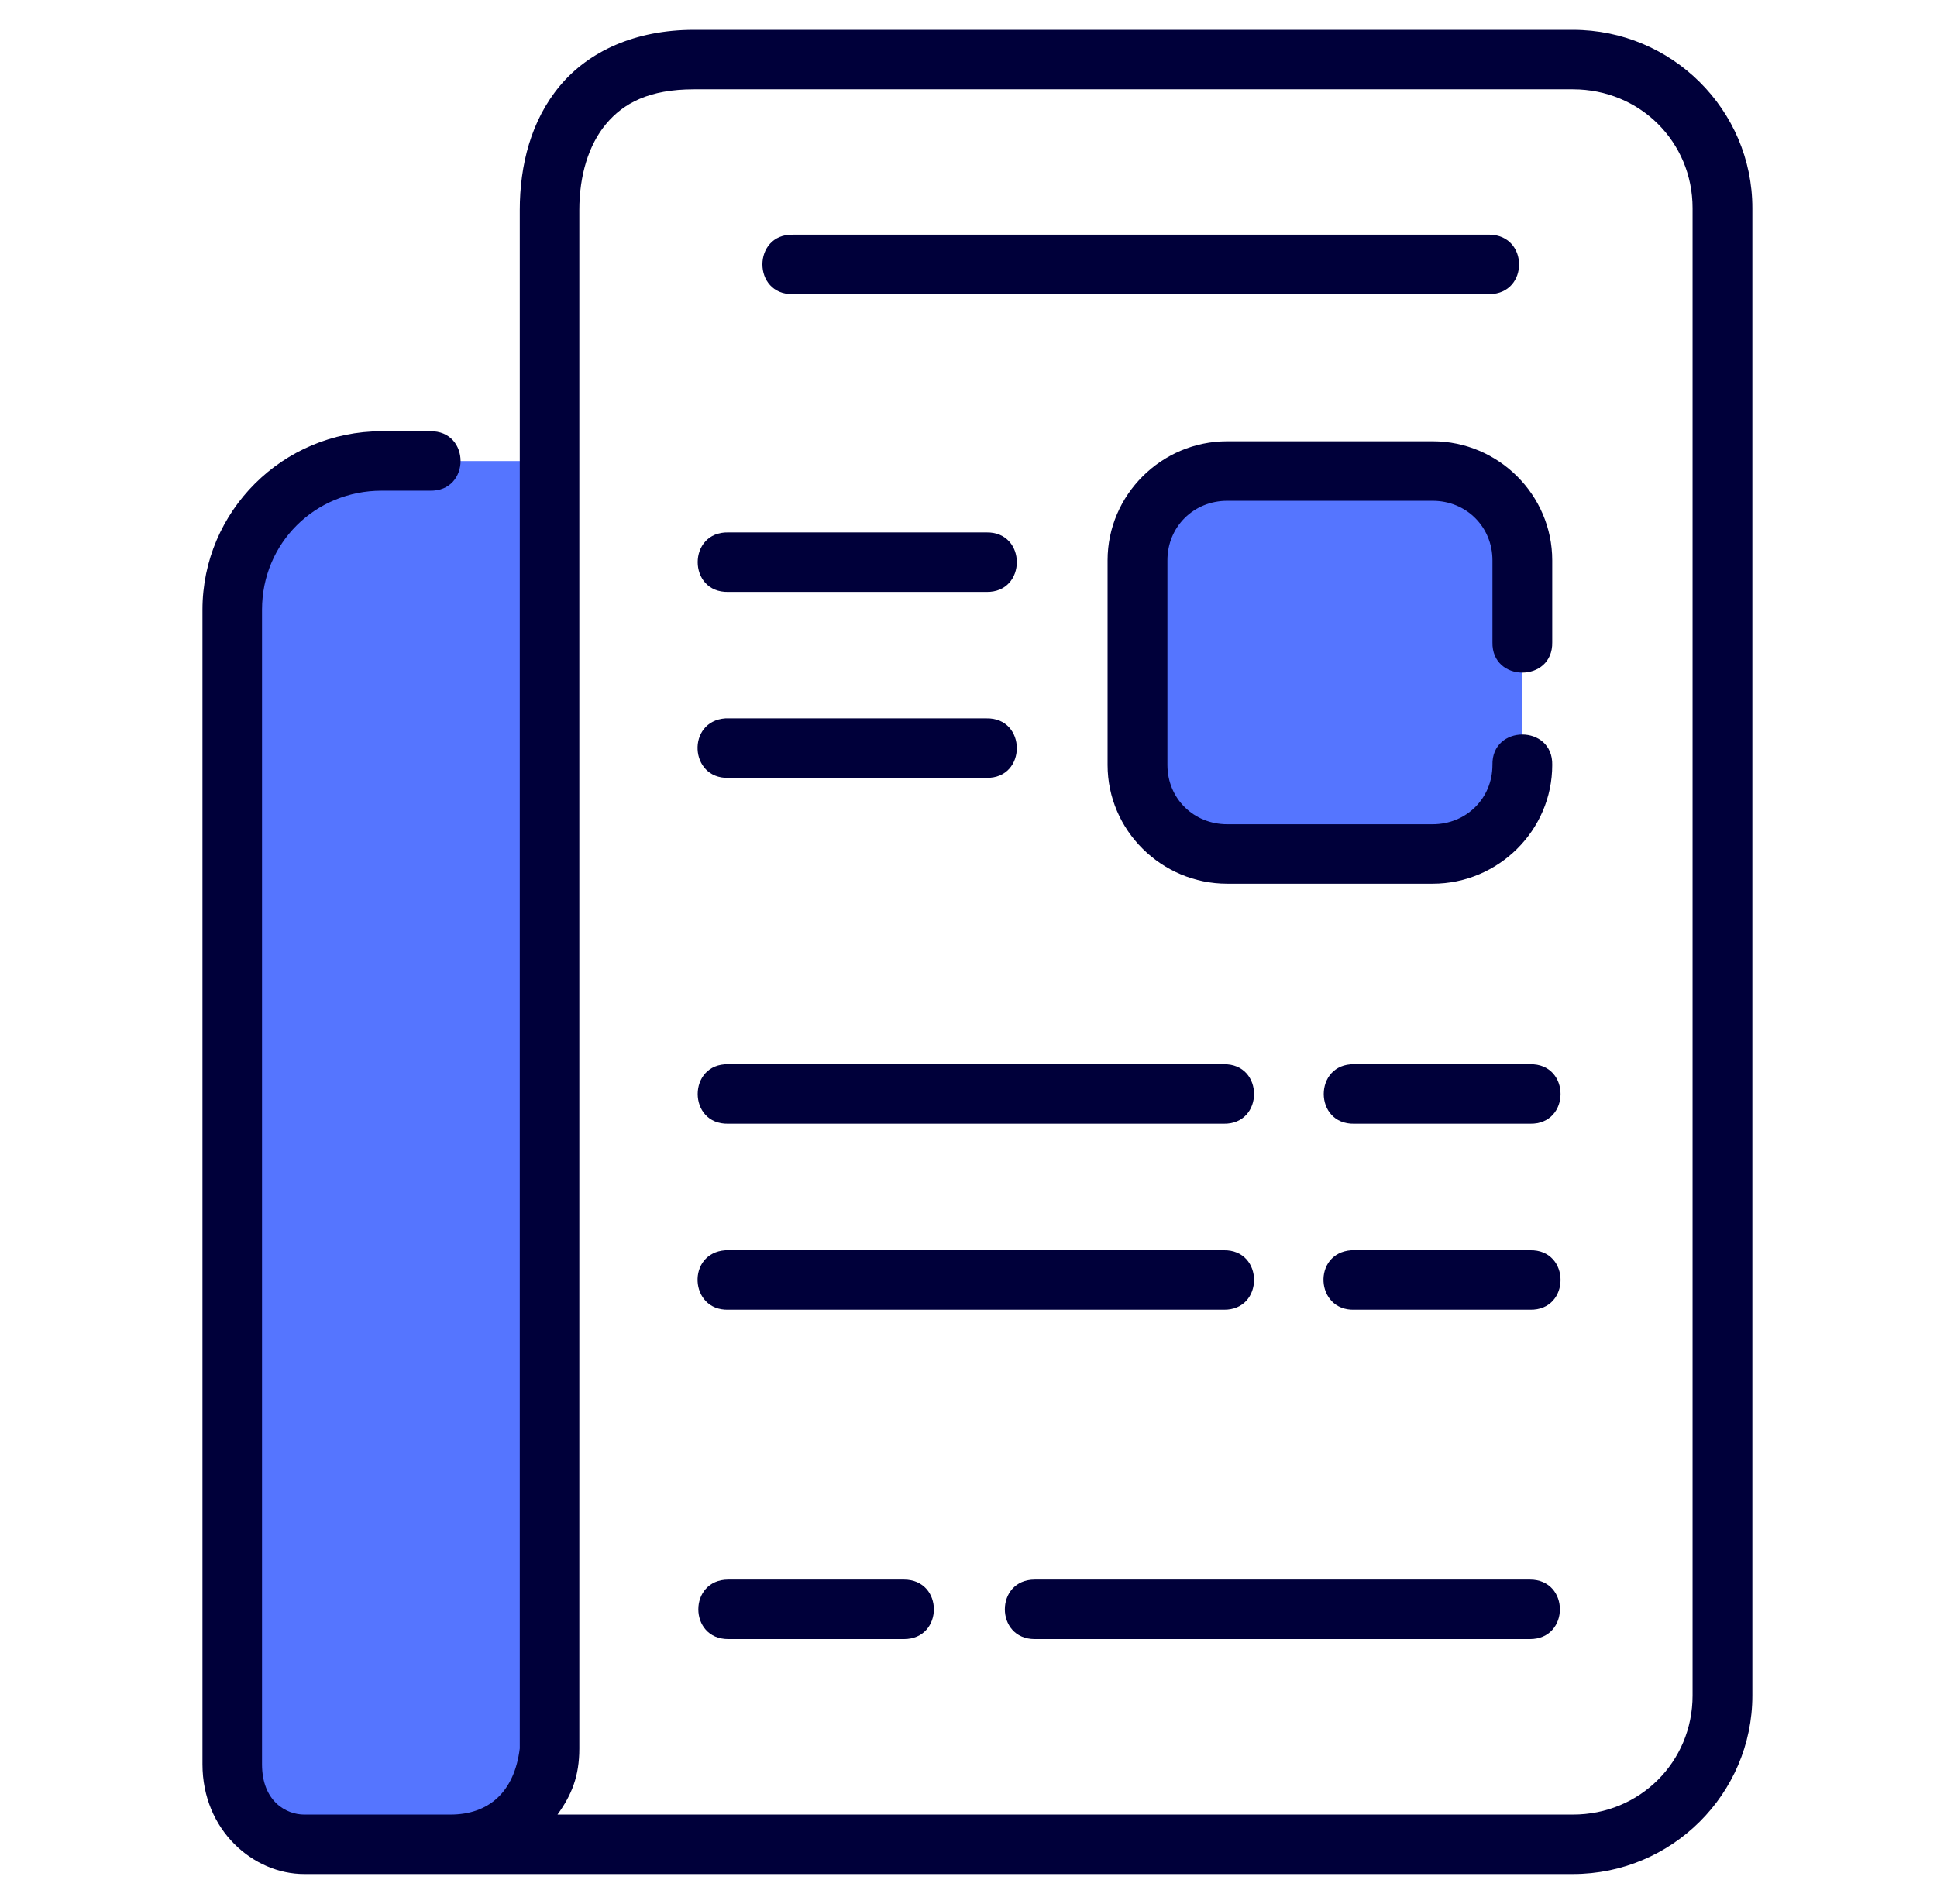 <svg width="59" height="58" viewBox="0 0 59 58" fill="none" xmlns="http://www.w3.org/2000/svg">
<path d="M11.627 14.046C9.105 14.046 7.074 16.067 7.074 18.577V53.751C7.074 55.327 8.223 56.186 9.265 56.186H14.175C15.562 56.186 17.195 55.115 17.195 53.269V14.046H11.627Z" fill="#5575FF"/>
<path d="M37.38 14.353H43.64C45.153 14.353 46.371 15.565 46.371 17.072V23.302C46.371 24.808 45.153 26.021 43.64 26.021H37.38C35.867 26.021 34.648 24.808 34.648 23.302V17.072C34.648 15.565 35.867 14.353 37.38 14.353Z" fill="#5575FF"/>
<path d="M21.135 0.909C19.351 0.909 17.936 1.56 17.056 2.613C16.175 3.666 15.832 5.033 15.832 6.401V53.269C15.666 54.615 14.874 55.284 13.721 55.284H9.265C8.725 55.284 7.981 54.888 7.981 53.751V18.575C7.981 16.551 9.591 14.95 11.625 14.95H13.097C14.339 14.978 14.339 13.11 13.097 13.138H11.625C8.614 13.138 6.167 15.579 6.167 18.575V53.751C6.167 55.765 7.719 57.096 9.265 57.096H13.721H47.913C50.923 57.096 53.376 54.654 53.376 51.657V6.341C53.376 3.344 50.923 0.909 47.913 0.909H21.135ZM21.135 2.721H47.913C49.946 2.721 51.555 4.317 51.555 6.341V51.657C51.555 53.681 49.946 55.284 47.913 55.284H16.981C17.413 54.688 17.646 54.114 17.646 53.269V6.401C17.646 5.343 17.93 4.412 18.46 3.778C18.991 3.144 19.769 2.721 21.135 2.721ZM24.153 7.15C22.912 7.122 22.912 8.989 24.153 8.962H45.379C46.567 8.938 46.567 7.175 45.379 7.15H24.153ZM37.38 13.444C35.378 13.444 33.736 15.078 33.736 17.071V23.305C33.736 25.297 35.378 26.924 37.38 26.924H43.638C45.64 26.924 47.28 25.297 47.28 23.305C47.307 22.069 45.431 22.069 45.459 23.305C45.459 24.325 44.662 25.112 43.638 25.112H37.38C36.355 25.112 35.559 24.325 35.559 23.305V17.071C35.559 16.051 36.355 15.258 37.38 15.258H43.638C44.662 15.258 45.459 16.051 45.459 17.071V19.566C45.431 20.802 47.307 20.802 47.28 19.566V17.071C47.28 15.078 45.64 13.444 43.638 13.444H37.38ZM22.182 16.221C20.941 16.194 20.941 18.061 22.182 18.034H30.041C31.282 18.061 31.282 16.193 30.041 16.221H22.182ZM22.095 21.887C20.91 21.97 20.994 23.729 22.182 23.699H30.041C31.282 23.727 31.282 21.859 30.041 21.887C27.395 21.887 24.735 21.887 22.095 21.887ZM22.182 32.424C20.941 32.397 20.941 34.264 22.182 34.236H37.266C38.508 34.264 38.508 32.396 37.266 32.424H22.182ZM41.251 32.424C40.01 32.397 40.01 34.264 41.251 34.236H46.602C47.844 34.264 47.844 32.396 46.602 32.424H41.251ZM22.095 38.09C20.91 38.173 20.994 39.932 22.182 39.902H37.266C38.508 39.93 38.508 38.062 37.266 38.09C31.984 38.09 26.62 38.09 22.095 38.09ZM41.157 38.09C39.971 38.177 40.063 39.937 41.251 39.902H46.602C47.844 39.93 47.844 38.062 46.602 38.09C44.791 38.09 42.961 38.09 41.157 38.09H41.157ZM22.182 48.124C20.967 48.124 20.967 49.938 22.182 49.938H27.533C28.749 49.938 28.749 48.124 27.533 48.124H22.182ZM31.519 48.124C30.303 48.124 30.303 49.938 31.519 49.938H46.602C47.817 49.938 47.817 48.124 46.602 48.124H31.519Z" fill="#00003A"/>
</svg>
